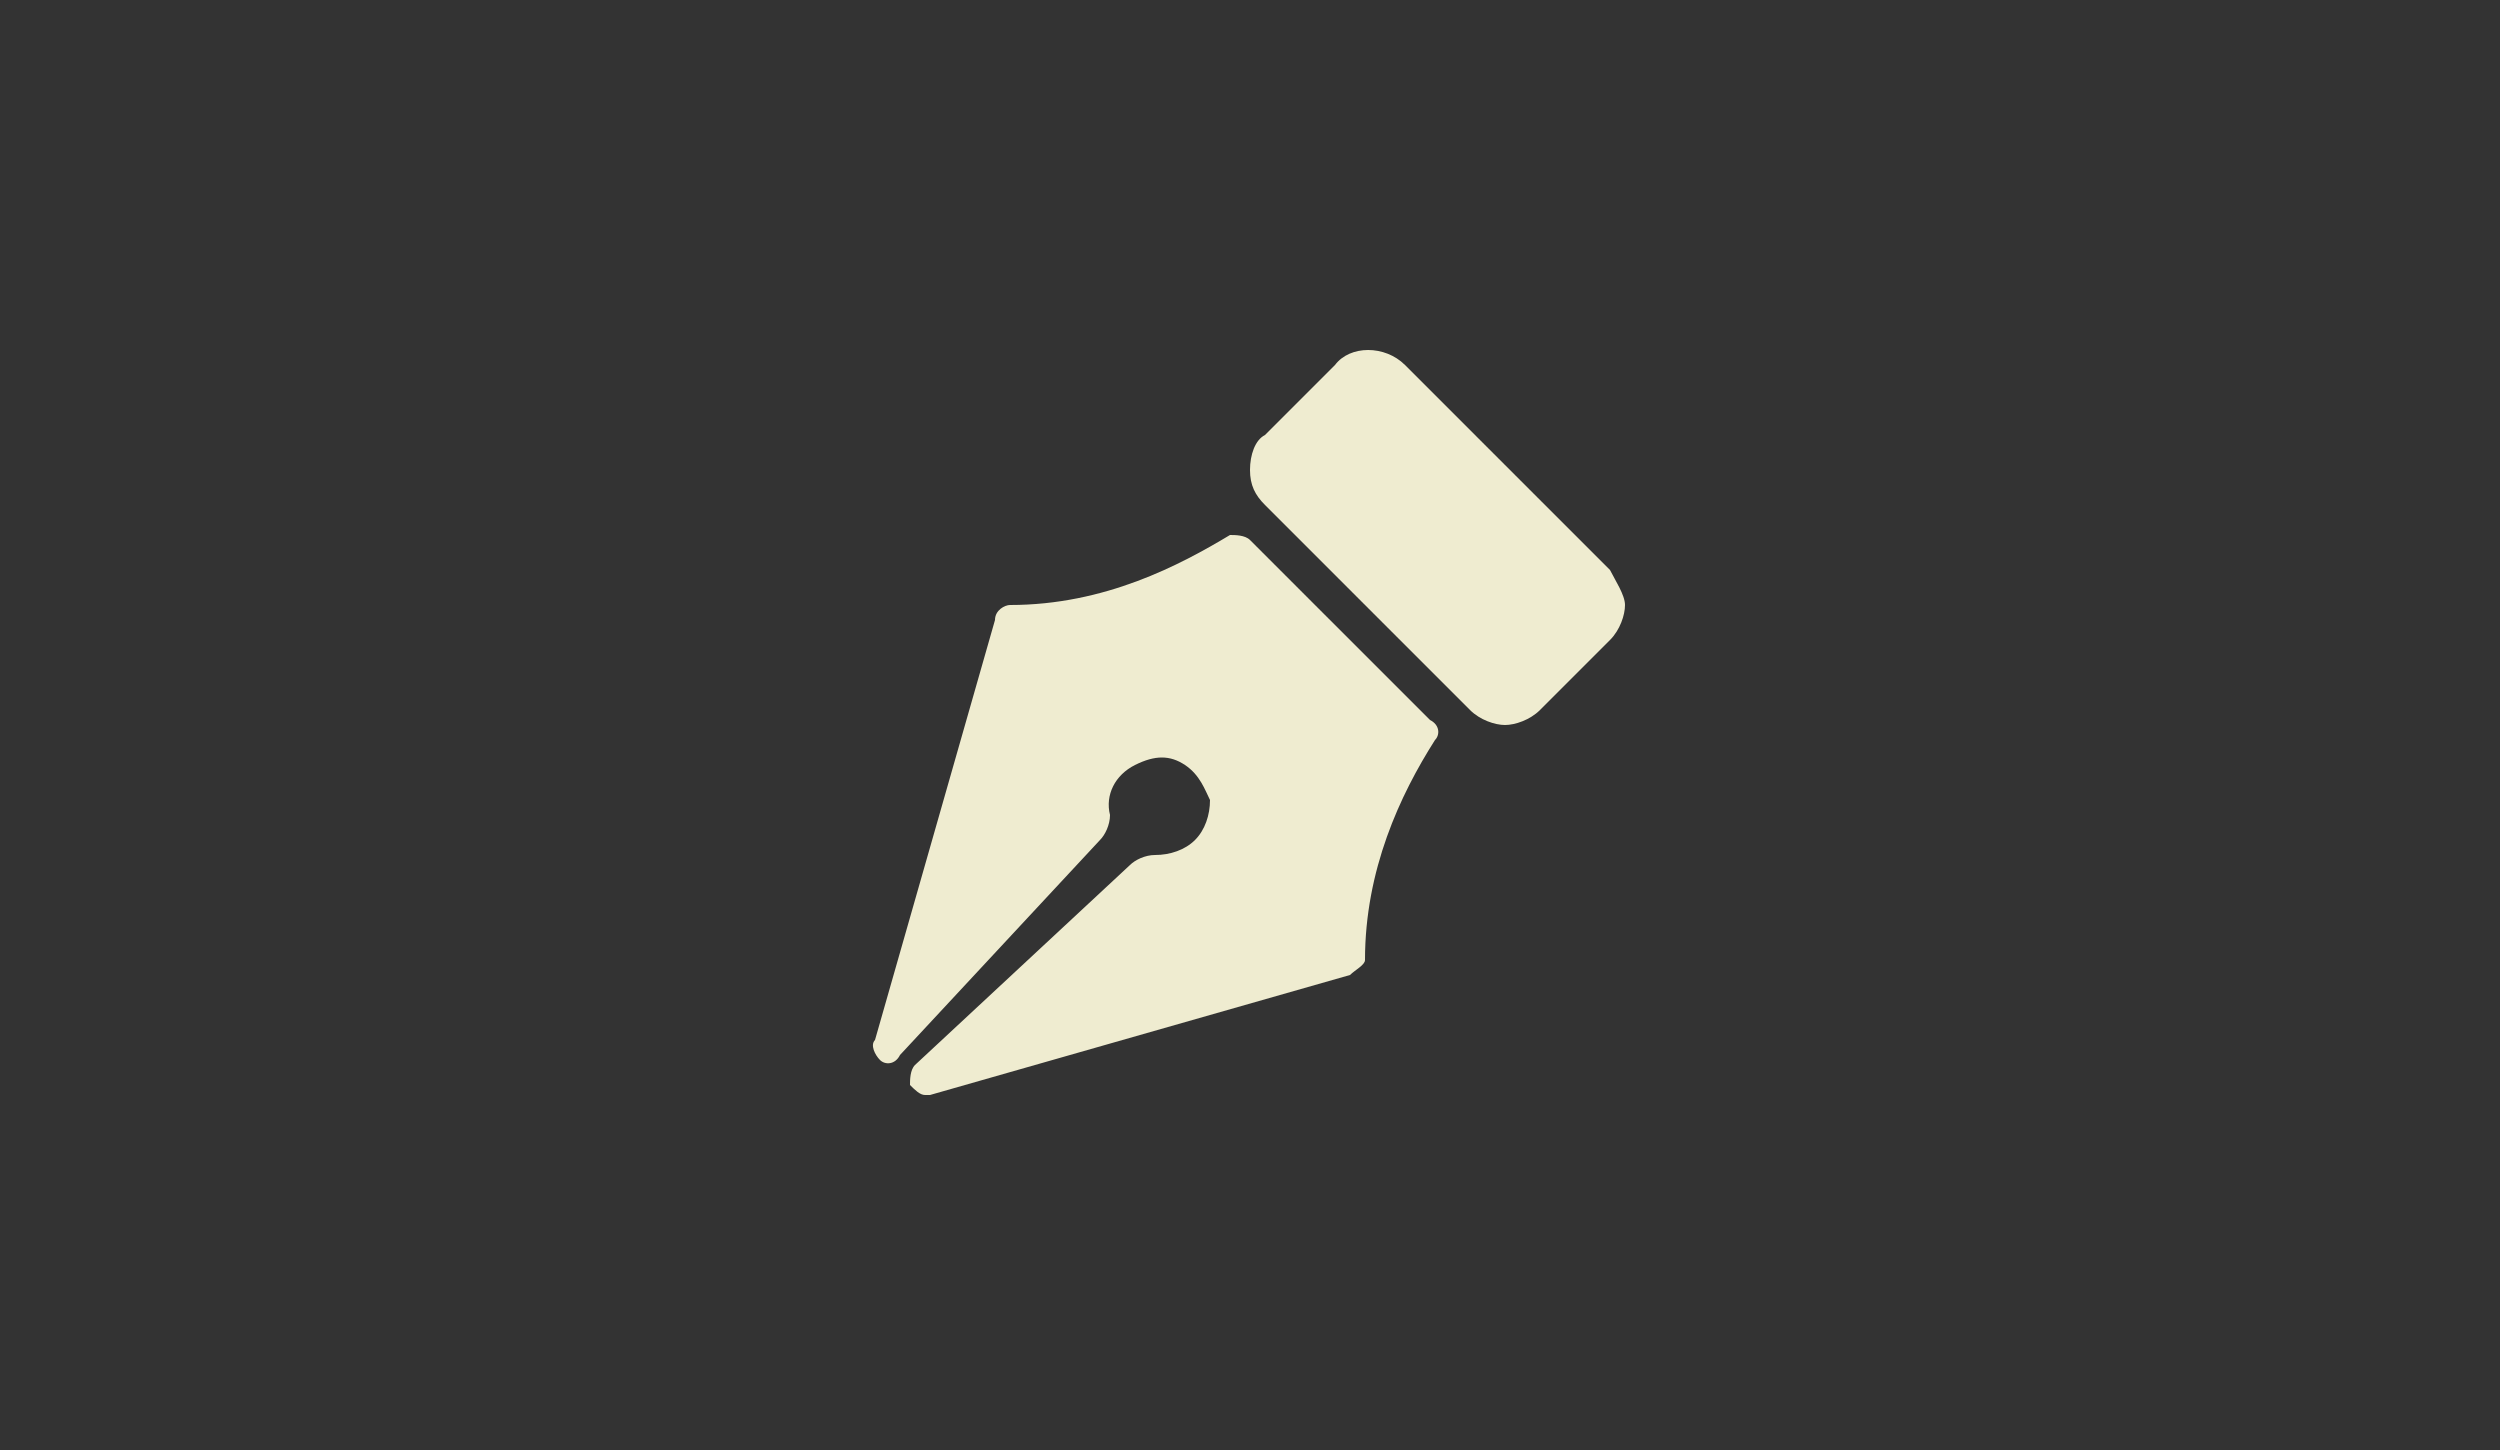 <?xml version="1.0" encoding="utf-8"?>
<!-- Generator: Adobe Illustrator 23.0.5, SVG Export Plug-In . SVG Version: 6.00 Build 0)  -->
<svg version="1.1" id="Capa_1" xmlns="http://www.w3.org/2000/svg" xmlns:xlink="http://www.w3.org/1999/xlink" x="0px" y="0px"
	 viewBox="0 0 50 29" style="enable-background:new 0 0 50 29;" xml:space="preserve">
<rect x="0" y="0" width="50" height="29" fill="#333333" stroke="none"/>
<style type="text/css">
	.st0{fill:#EFECD0;}
	.st1{fill:none;}
</style>
<g>
	<g>
		<g>
			<path class="st0" d="M32.2,11.4l-4.1-4.1c-0.4-0.4-1.1-0.4-1.4,0l-1.4,1.4C25.1,8.8,25,9.1,25,9.4s0.1,0.5,0.3,0.7l4.1,4.1
				c0.2,0.2,0.5,0.3,0.7,0.3s0.5-0.1,0.7-0.3l1.4-1.4c0.2-0.2,0.3-0.5,0.3-0.7S32.3,11.6,32.2,11.4z"/>
			<path class="st0" d="M25,10.8c-0.1-0.1-0.3-0.1-0.4-0.1c-1,0.6-2.5,1.4-4.4,1.4c-0.1,0-0.3,0.1-0.3,0.3l-2.4,8.4
				c-0.1,0.1,0,0.3,0.1,0.4s0.3,0.1,0.4-0.1l4-4.3c0.1-0.1,0.2-0.3,0.2-0.5c-0.1-0.4,0.1-0.8,0.5-1s0.7-0.2,1,0s0.4,0.5,0.5,0.7
				c0,0.3-0.1,0.6-0.3,0.8c-0.2,0.2-0.5,0.3-0.8,0.3c-0.2,0-0.4,0.1-0.5,0.2l-4.3,4c-0.1,0.1-0.1,0.3-0.1,0.4
				c0.1,0.1,0.2,0.2,0.3,0.2h0.1l8.4-2.4c0.1-0.1,0.3-0.2,0.3-0.3c0-1.8,0.7-3.3,1.4-4.4c0.1-0.1,0.1-0.3-0.1-0.4L25,10.8z"/>
		</g>
	</g>
</g>
<rect class="st1" width="50" height="29"/>
</svg>
